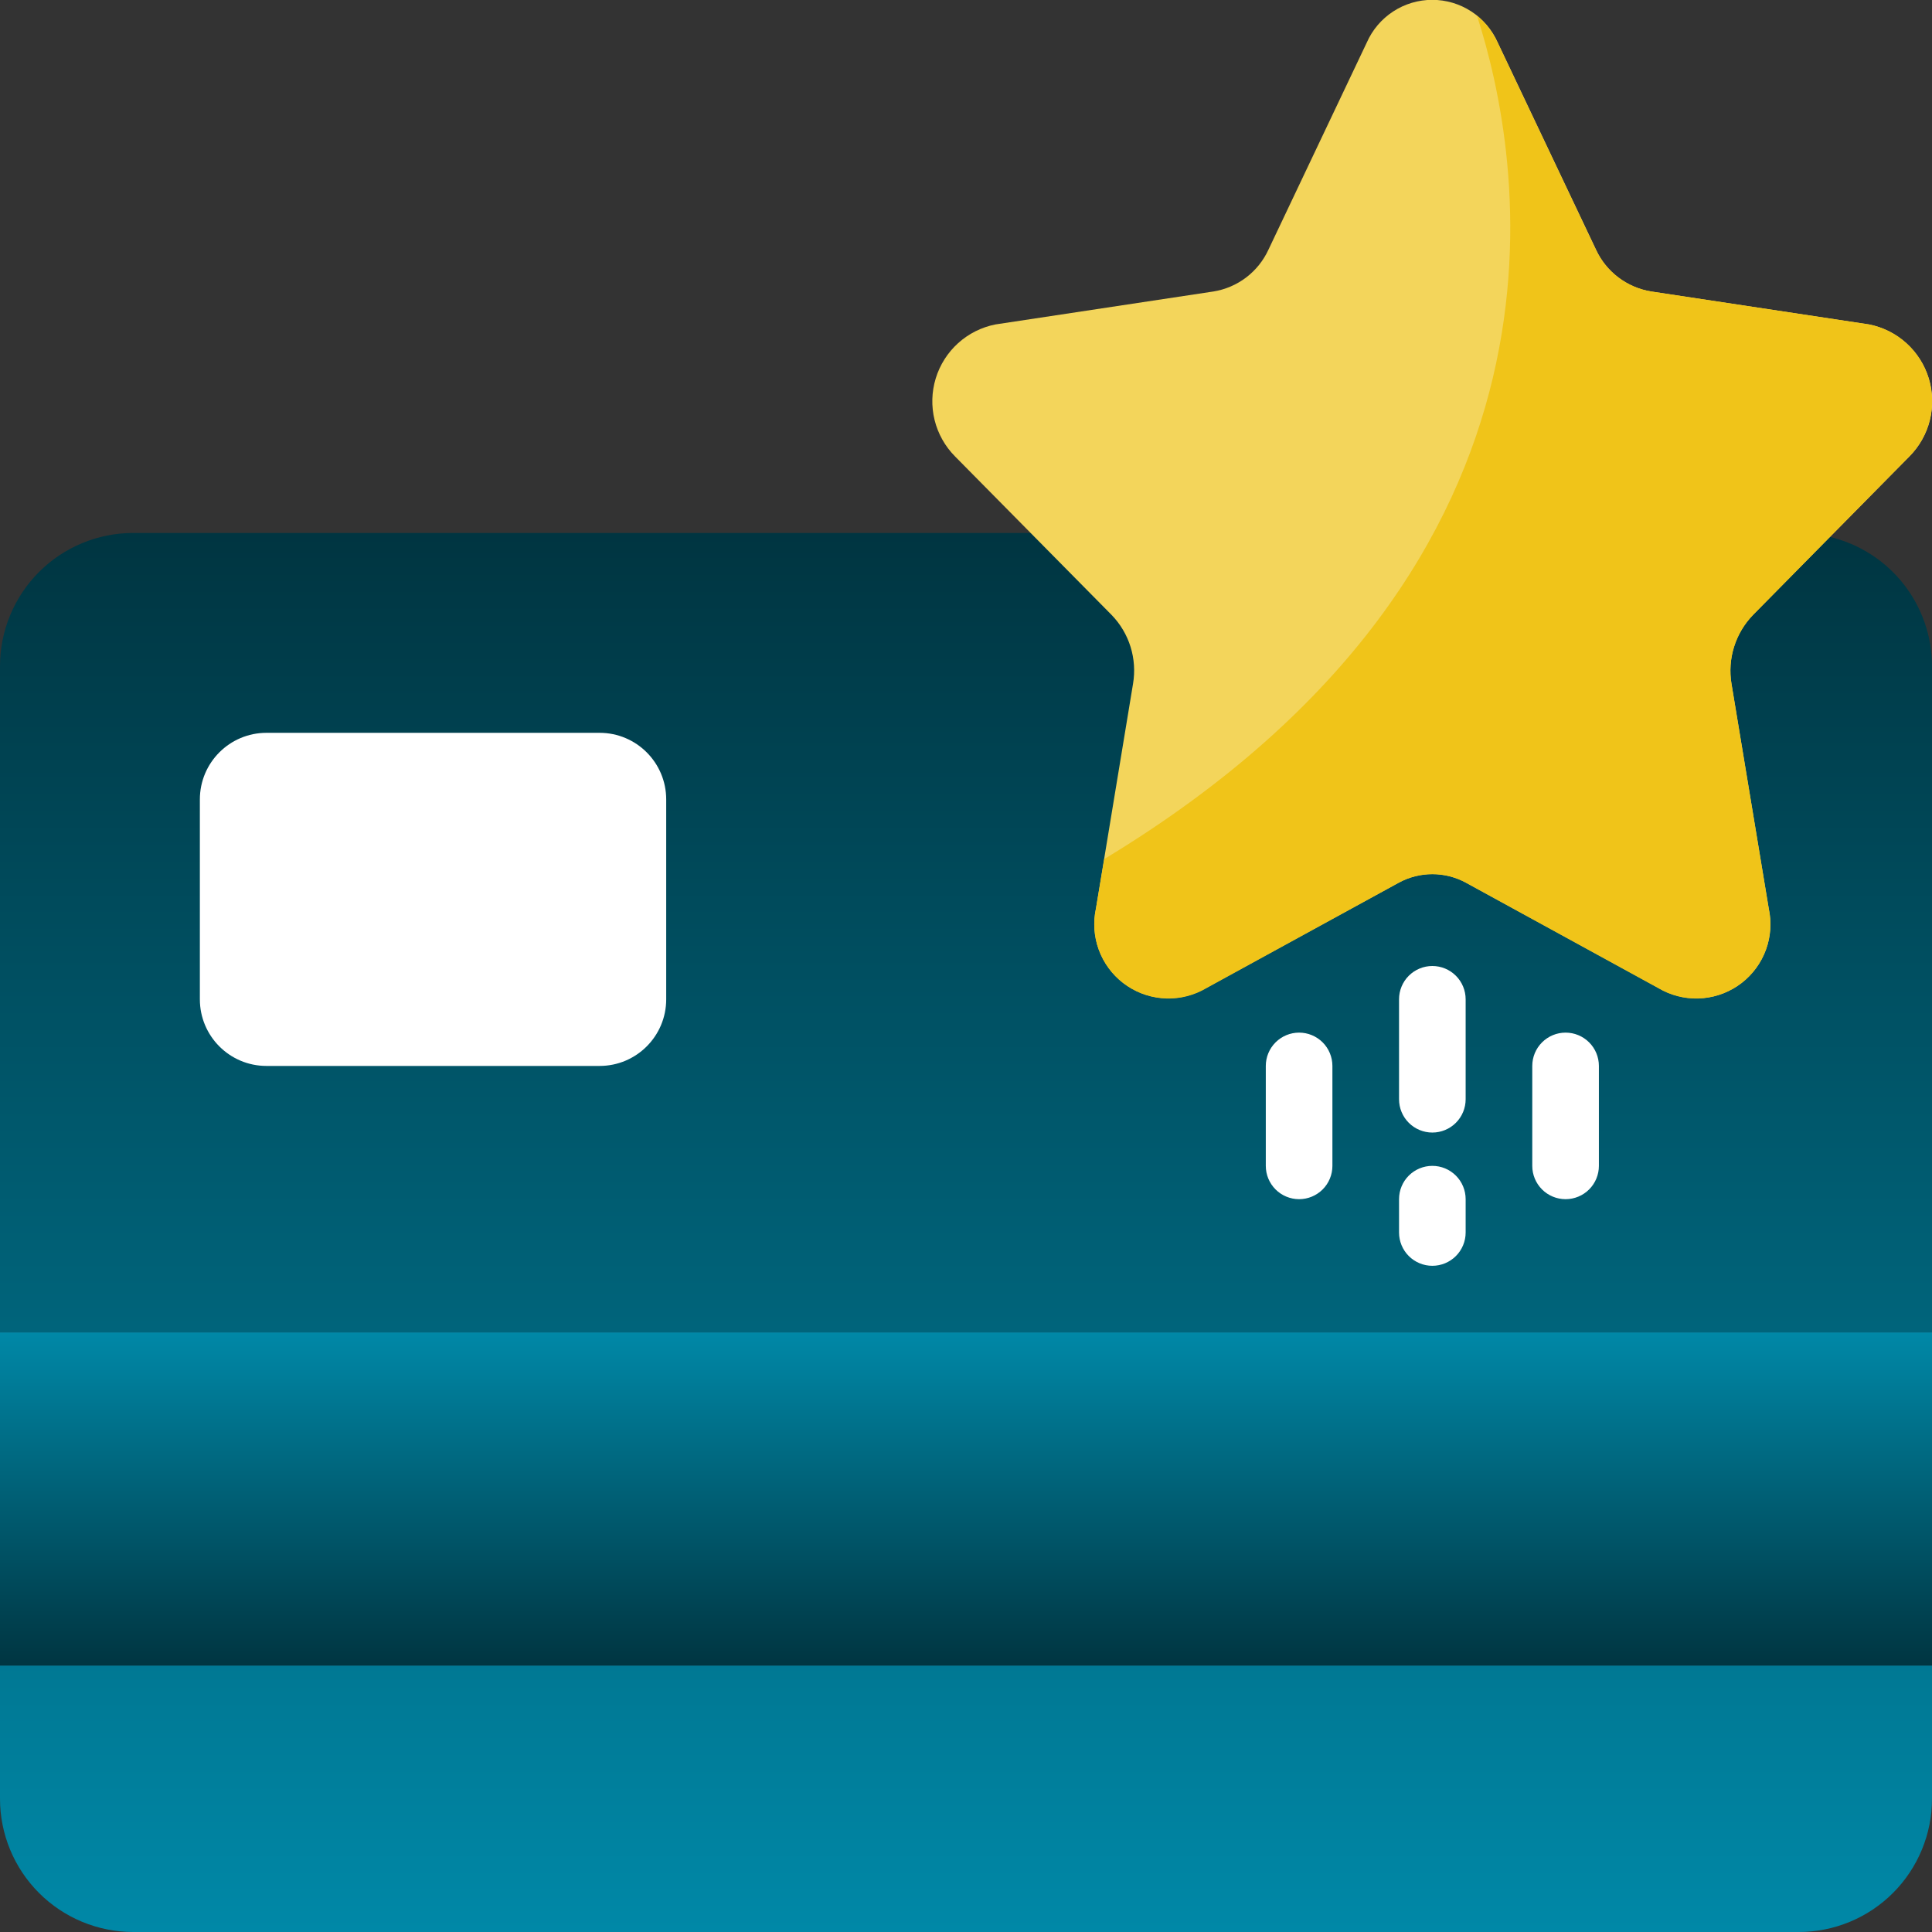 <svg width="120" height="120" viewBox="0 0 120 120" fill="none" xmlns="http://www.w3.org/2000/svg">
    <rect x="0" y="0" width="120" height="120" fill="#333333" stroke="none"/>
    <g clip-path="url(#clip0_21_302)">
        <path d="M113.669 33.352C115.473 33.784 117.079 34.811 118.227 36.267C119.376 37.724 120 39.525 120 41.379V111.724C120 113.919 119.128 116.024 117.576 117.576C116.024 119.128 113.919 120 111.724 120H8.276C6.081 120 3.976 119.128 2.424 117.576C0.872 116.024 0 113.919 0 111.724V41.379C0 39.184 0.872 37.079 2.424 35.527C3.976 33.975 6.081 33.103 8.276 33.103H64.034L113.669 33.352Z"
              fill="url(#paint0_linear_21_302)"/>
        <path d="M93.029 2.646L99.134 15.507C99.447 16.187 99.923 16.78 100.519 17.233C101.115 17.686 101.813 17.986 102.552 18.105L116.096 20.152C116.959 20.323 117.759 20.725 118.411 21.315C119.064 21.905 119.544 22.661 119.801 23.502C120.058 24.344 120.081 25.239 119.87 26.093C119.658 26.947 119.219 27.727 118.599 28.351L108.875 38.197C108.333 38.756 107.931 39.434 107.7 40.177C107.469 40.92 107.417 41.707 107.547 42.474L109.862 56.446C110.044 57.294 109.982 58.177 109.684 58.991C109.386 59.806 108.863 60.52 108.177 61.051C107.49 61.581 106.667 61.907 105.804 61.99C104.94 62.073 104.07 61.911 103.295 61.521L91.057 54.828C90.416 54.474 89.697 54.289 88.965 54.289C88.234 54.289 87.514 54.474 86.874 54.828L74.638 61.514C73.863 61.904 72.994 62.067 72.131 61.985C71.267 61.902 70.445 61.577 69.758 61.047C69.072 60.517 68.549 59.804 68.25 58.99C67.951 58.176 67.888 57.294 68.069 56.446L70.374 42.474C70.504 41.707 70.451 40.92 70.221 40.177C69.99 39.434 69.587 38.756 69.045 38.197L59.321 28.351C58.701 27.727 58.262 26.947 58.05 26.093C57.839 25.239 57.863 24.344 58.12 23.502C58.377 22.661 58.857 21.905 59.509 21.315C60.162 20.725 60.962 20.323 61.825 20.152L75.368 18.105C76.107 17.986 76.806 17.686 77.402 17.233C77.998 16.78 78.473 16.187 78.786 15.507L84.892 2.646C85.239 1.856 85.808 1.185 86.531 0.713C87.253 0.241 88.097 -0.01 88.96 -0.01C89.823 -0.01 90.667 0.241 91.39 0.713C92.112 1.185 92.682 1.856 93.029 2.646Z"
              fill="#F3D55B"/>
        <path d="M88.965 70.345C88.417 70.345 87.891 70.127 87.502 69.739C87.114 69.351 86.897 68.825 86.897 68.276V62.069C86.897 61.52 87.114 60.994 87.502 60.606C87.891 60.218 88.417 60 88.965 60C89.514 60 90.04 60.218 90.428 60.606C90.816 60.994 91.034 61.52 91.034 62.069V68.276C91.034 68.825 90.816 69.351 90.428 69.739C90.04 70.127 89.514 70.345 88.965 70.345ZM88.965 78.621C88.417 78.621 87.891 78.403 87.502 78.015C87.114 77.627 86.897 77.1 86.897 76.552V74.483C86.897 73.934 87.114 73.408 87.502 73.02C87.891 72.632 88.417 72.414 88.965 72.414C89.514 72.414 90.04 72.632 90.428 73.02C90.816 73.408 91.034 73.934 91.034 74.483V76.552C91.034 77.1 90.816 77.627 90.428 78.015C90.04 78.403 89.514 78.621 88.965 78.621ZM97.241 74.483C96.693 74.483 96.166 74.265 95.778 73.877C95.39 73.489 95.172 72.963 95.172 72.414V66.207C95.172 65.658 95.39 65.132 95.778 64.744C96.166 64.356 96.693 64.138 97.241 64.138C97.79 64.138 98.316 64.356 98.704 64.744C99.092 65.132 99.31 65.658 99.31 66.207V72.414C99.31 72.963 99.092 73.489 98.704 73.877C98.316 74.265 97.79 74.483 97.241 74.483ZM80.69 74.483C80.141 74.483 79.615 74.265 79.227 73.877C78.839 73.489 78.621 72.963 78.621 72.414V66.207C78.621 65.658 78.839 65.132 79.227 64.744C79.615 64.356 80.141 64.138 80.69 64.138C81.238 64.138 81.764 64.356 82.153 64.744C82.541 65.132 82.758 65.658 82.758 66.207V72.414C82.758 72.963 82.541 73.489 82.153 73.877C81.764 74.265 81.238 74.483 80.69 74.483Z"
              fill="white"/>
        <path d="M0 103.448H120V82.758H0V103.448Z" fill="#2C3E50"/>
        <path d="M0 103.448H120V82.758H0V103.448Z" fill="url(#paint1_linear_21_302)"/>
        <path d="M37.241 45.517H16.552C14.266 45.517 12.414 47.37 12.414 49.655V62.069C12.414 64.354 14.266 66.207 16.552 66.207H37.241C39.526 66.207 41.379 64.354 41.379 62.069V49.655C41.379 47.37 39.526 45.517 37.241 45.517Z"
              fill="white"/>
        <path d="M108.89 38.193C108.347 38.753 107.943 39.431 107.71 40.175C107.476 40.919 107.42 41.706 107.545 42.476L109.862 56.441C110.045 57.291 109.984 58.176 109.685 58.993C109.387 59.81 108.863 60.526 108.175 61.058C107.487 61.59 106.663 61.917 105.797 62C104.932 62.084 104.06 61.921 103.283 61.531L91.055 54.828C89.752 54.124 88.18 54.124 86.876 54.828L74.648 61.531C73.871 61.921 73 62.084 72.134 62C71.269 61.917 70.444 61.59 69.756 61.058C69.068 60.526 68.545 59.81 68.246 58.993C67.948 58.176 67.886 57.291 68.069 56.441L68.587 53.358C99.311 34.779 94.531 9.6 91.738 0.972C92.284 1.427 92.723 2.003 93.021 2.648L99.124 15.517C99.445 16.194 99.925 16.783 100.523 17.233C101.121 17.683 101.82 17.982 102.559 18.103L116.09 20.152C116.952 20.322 117.752 20.724 118.405 21.313C119.057 21.903 119.537 22.658 119.794 23.499C120.051 24.34 120.075 25.234 119.863 26.088C119.652 26.941 119.213 27.721 118.593 28.345L108.89 38.193Z"
              fill="#F0C419"/>
    </g>
    <defs>
        <linearGradient id="paint0_linear_21_302" x1="60" y1="33.103" x2="60" y2="120" gradientUnits="userSpaceOnUse">
            <stop stop-color="#003541"/>
            <stop offset="1" stop-color="#0088A7"/>
        </linearGradient>
        <linearGradient id="paint1_linear_21_302" x1="60" y1="103.448" x2="60" y2="82.758"
                        gradientUnits="userSpaceOnUse">
            <stop stop-color="#003541"/>
            <stop offset="1" stop-color="#0088A7"/>
        </linearGradient>
        <clipPath id="clip0_21_302">
            <rect width="120" height="120" fill="white"/>
        </clipPath>
    </defs>
</svg>

